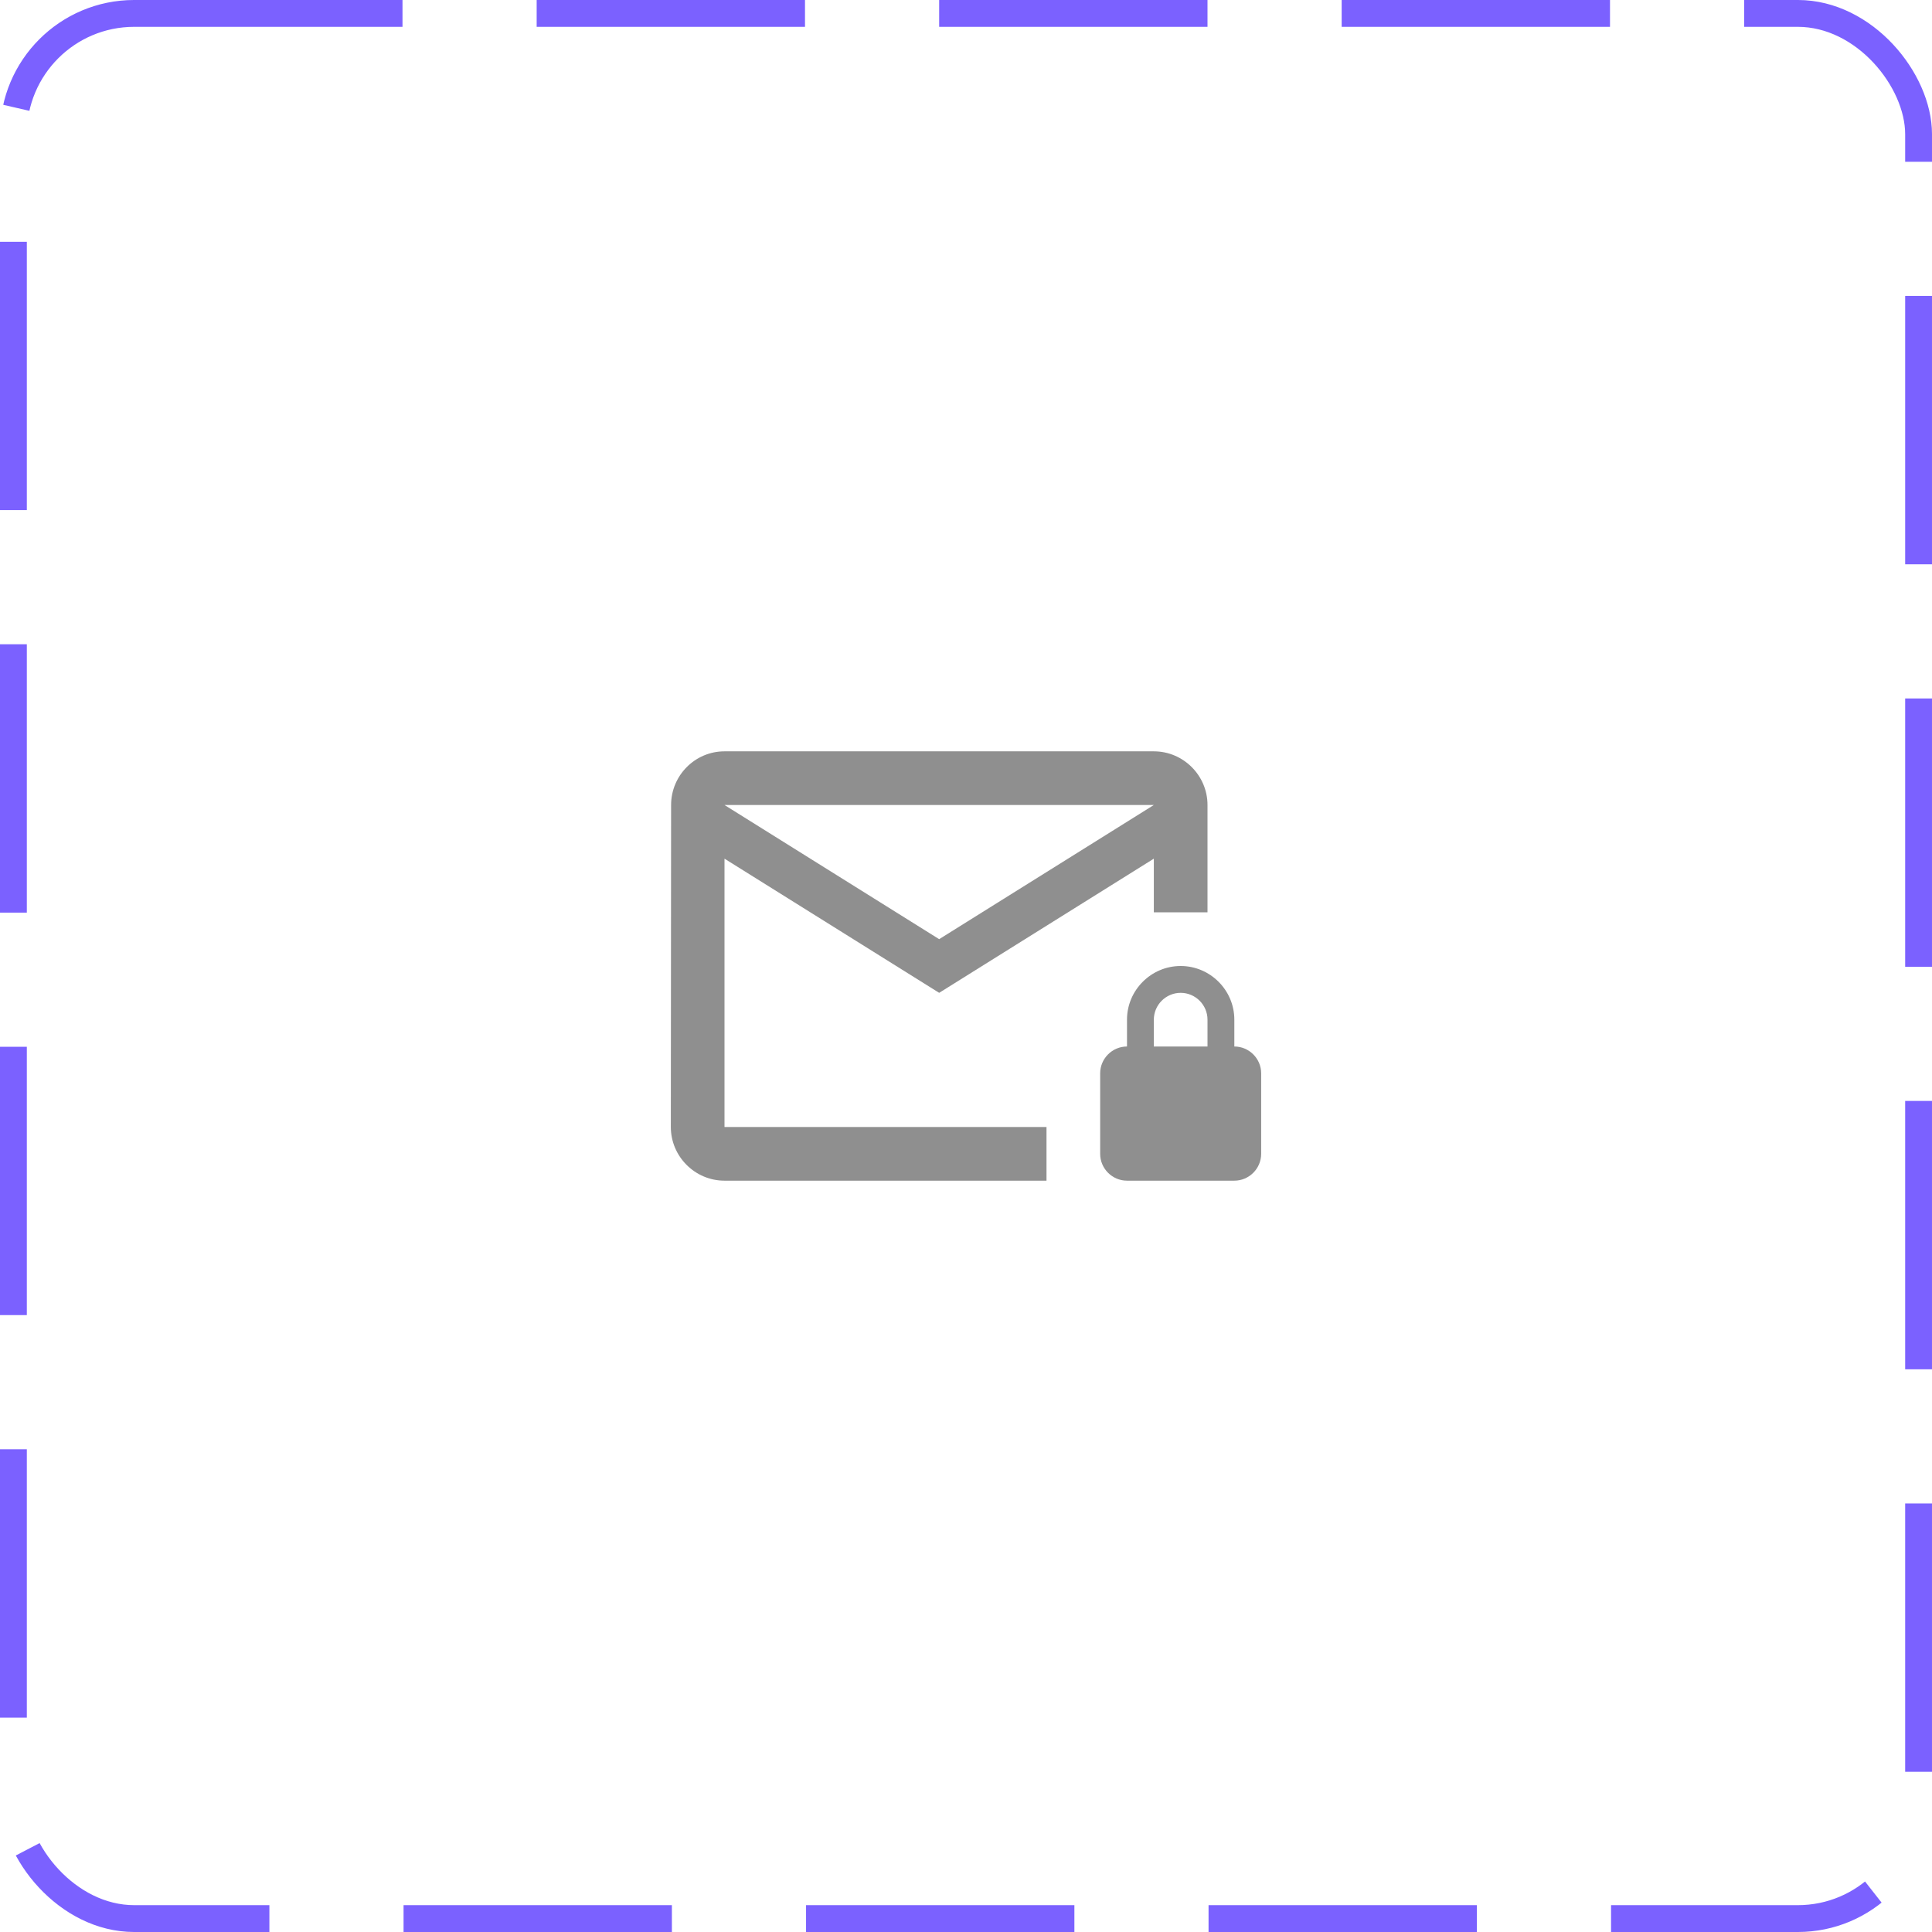<svg width="72" height="72" viewBox="0 0 72 72" fill="none" xmlns="http://www.w3.org/2000/svg">
<rect x="0.5" y="0.5" width="71" height="71" rx="4.5" stroke="#7B61FF" stroke-dasharray="10 5"/>
<path d="M27 32L35 37L43 32V34H45V30C45 28.9 44.1 28 43 28H27C25.9 28 25.01 28.9 25.01 30L25 42C25 43.1 25.9 44 27 44H39V42H27V32ZM43 30L35 35L27 30H43Z" fill="#8F8F8F"/>
<path d="M46 39V38C46 36.9 45.1 36 44 36C42.9 36 42 36.9 42 38V39C41.45 39 41 39.45 41 40V43C41 43.55 41.45 44 42 44H46C46.55 44 47 43.55 47 43V40C47 39.45 46.55 39 46 39ZM43 39V38C43 37.45 43.45 37 44 37C44.55 37 45 37.45 45 38V39H43Z" fill="#8F8F8F"/>
</svg>
